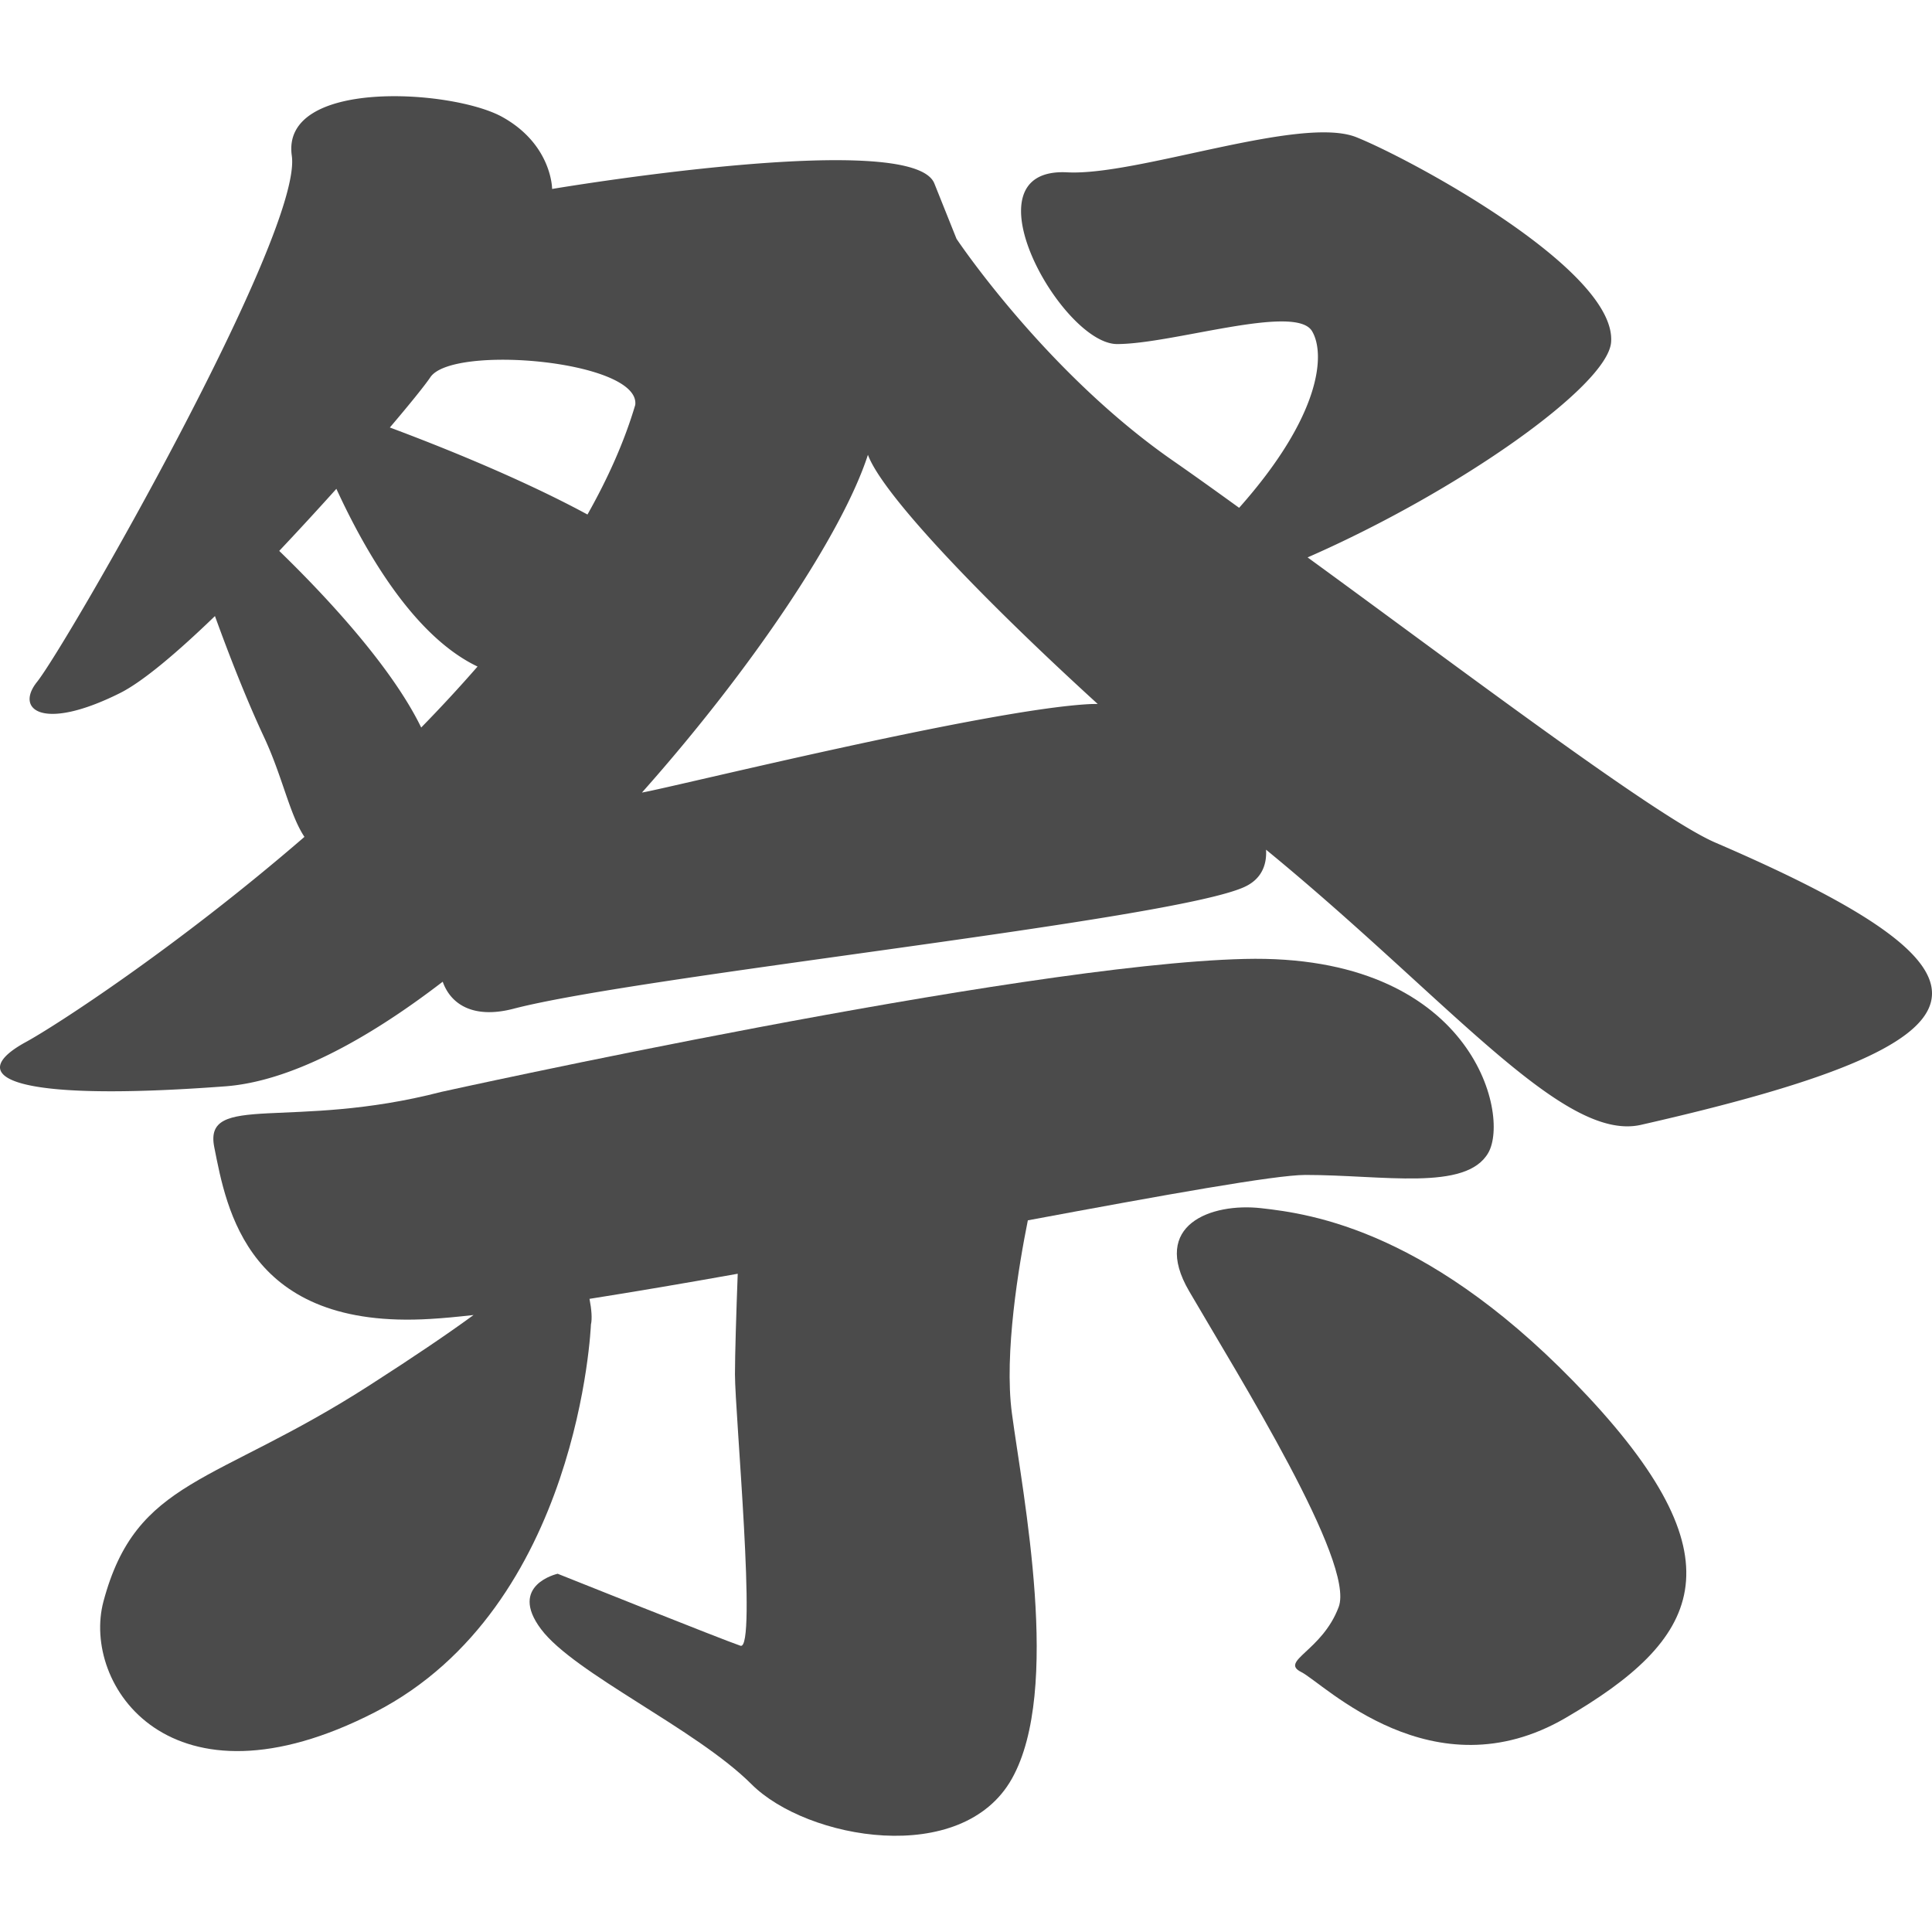 <svg xmlns="http://www.w3.org/2000/svg" viewBox="0 0 512 512" width="256px" height="256px"><path d="M454.588 223.298c-15.573-6.699-67.901-46.34-108.06-75.581 39.715-17.378 79.542-45.406 80.43-57.038 1.472-19.08-52.855-48.432-67.512-54.317-14.712-5.866-58.055 10.29-76.599 9.309-27.889-1.471-1.48 45.508 13.196 45.508 14.694 0 47.247-10.772 51.652-3.433 3.59 5.996 2.498 22.291-19.312 46.83-6.782-4.904-12.778-9.188-17.646-12.565-33.766-23.494-57.25-58.722-57.25-58.722l-5.876-14.676c-5.867-14.676-101.296 1.462-101.296 1.462s0-11.743-13.205-19.081c-13.213-7.328-58.722-10.271-55.779 10.281 2.942 20.551-59.647 129.593-67.532 139.456-5.866 7.33 1.481 13.196 22.014 2.934 6.07-3.044 15.175-10.77 25.151-20.403 3.46 9.549 8.078 21.541 13.037 32.146 4.867 10.419 6.755 20.505 10.679 26.372-33.904 29.314-66.05 50.134-73.814 54.363-16.139 8.8-5.877 16.147 52.855 11.742 16.961-1.276 37.152-12.011 57.602-27.723 2.258 6.348 8.55 9.818 18.728 7.172 33.738-8.809 174.685-23.494 193.756-32.294 4.266-1.953 5.959-5.524 5.709-9.864 48.266 39.558 78.598 77.644 99.363 72.916 96.938-22.022 101.334-39.65 19.709-74.794zm-342.966-30.499c-8.198-16.879-26.742-36.255-37.624-46.804a916.663 916.663 0 0 0 15.148-16.452c7.726 16.795 20.561 39.067 37.411 47.099a384.22 384.22 0 0 1-14.935 16.157zm44.065-56.446c-18.219-9.864-40.492-18.636-52.373-23.06 5.478-6.431 9.382-11.307 10.724-13.306 5.858-8.808 55.752-4.404 54.308 7.329-2.878 9.717-7.236 19.433-12.659 29.037zm133.027 50.246c-27.446 1.434-110.93 22.153-118.592 23.438 29.426-33.099 53.18-68.761 59.888-89.508 3.701 10.105 28.574 36.55 60.896 66.032-.73.002-1.462.002-2.192.038z" fill="#4b4b4b"/><path d="M272.39 323.401c35.996-6.7 65.569-12.03 73.564-12.03 20.57 0 42.566 4.405 48.46-5.866 5.858-10.272-4.414-52.855-64.606-51.375-60.194 1.462-212.836 35.228-212.836 35.228-39.641 10.262-63.145 0-60.184 14.685 3.258 16.397 8.79 48.432 57.25 45.49 3.303-.185 7.171-.556 11.456-1.037-6.468 4.738-15.333 10.771-27.622 18.664-41.084 26.409-61.738 24.605-70.454 57.242-5.866 22.023 17.619 57.25 71.936 29.36 54.299-27.89 57.25-102.75 57.25-102.75.352-1.48.175-3.979-.379-6.801 12.066-1.906 25.427-4.174 39.28-6.654-.38 10.105-.732 21.524-.732 26.659 0 10.281 5.867 73.398 1.462 71.926-4.404-1.462-48.451-19.08-48.451-19.08s-13.214 2.943-4.404 14.676c8.809 11.752 41.103 26.427 55.788 41.112 14.685 14.667 55.788 22.014 68.992-1.47 13.205-23.486 2.943-74.86 0-96.883-2.1-15.804 1.834-39.16 4.23-51.096z" fill="#4b4b4b"/><path d="M334.221 320.181c-13.213-1.48-29.37 4.405-19.081 22.005 13.214 22.698 44.047 71.953 39.624 83.687-4.405 11.743-15.768 14.316-9.901 17.248 5.876 2.924 34.866 32.665 70.084 12.114 35.237-20.552 46.979-41.095 5.885-85.141-41.103-44.047-73.406-48.433-86.611-49.913z" fill="#4b4b4b"/></svg>